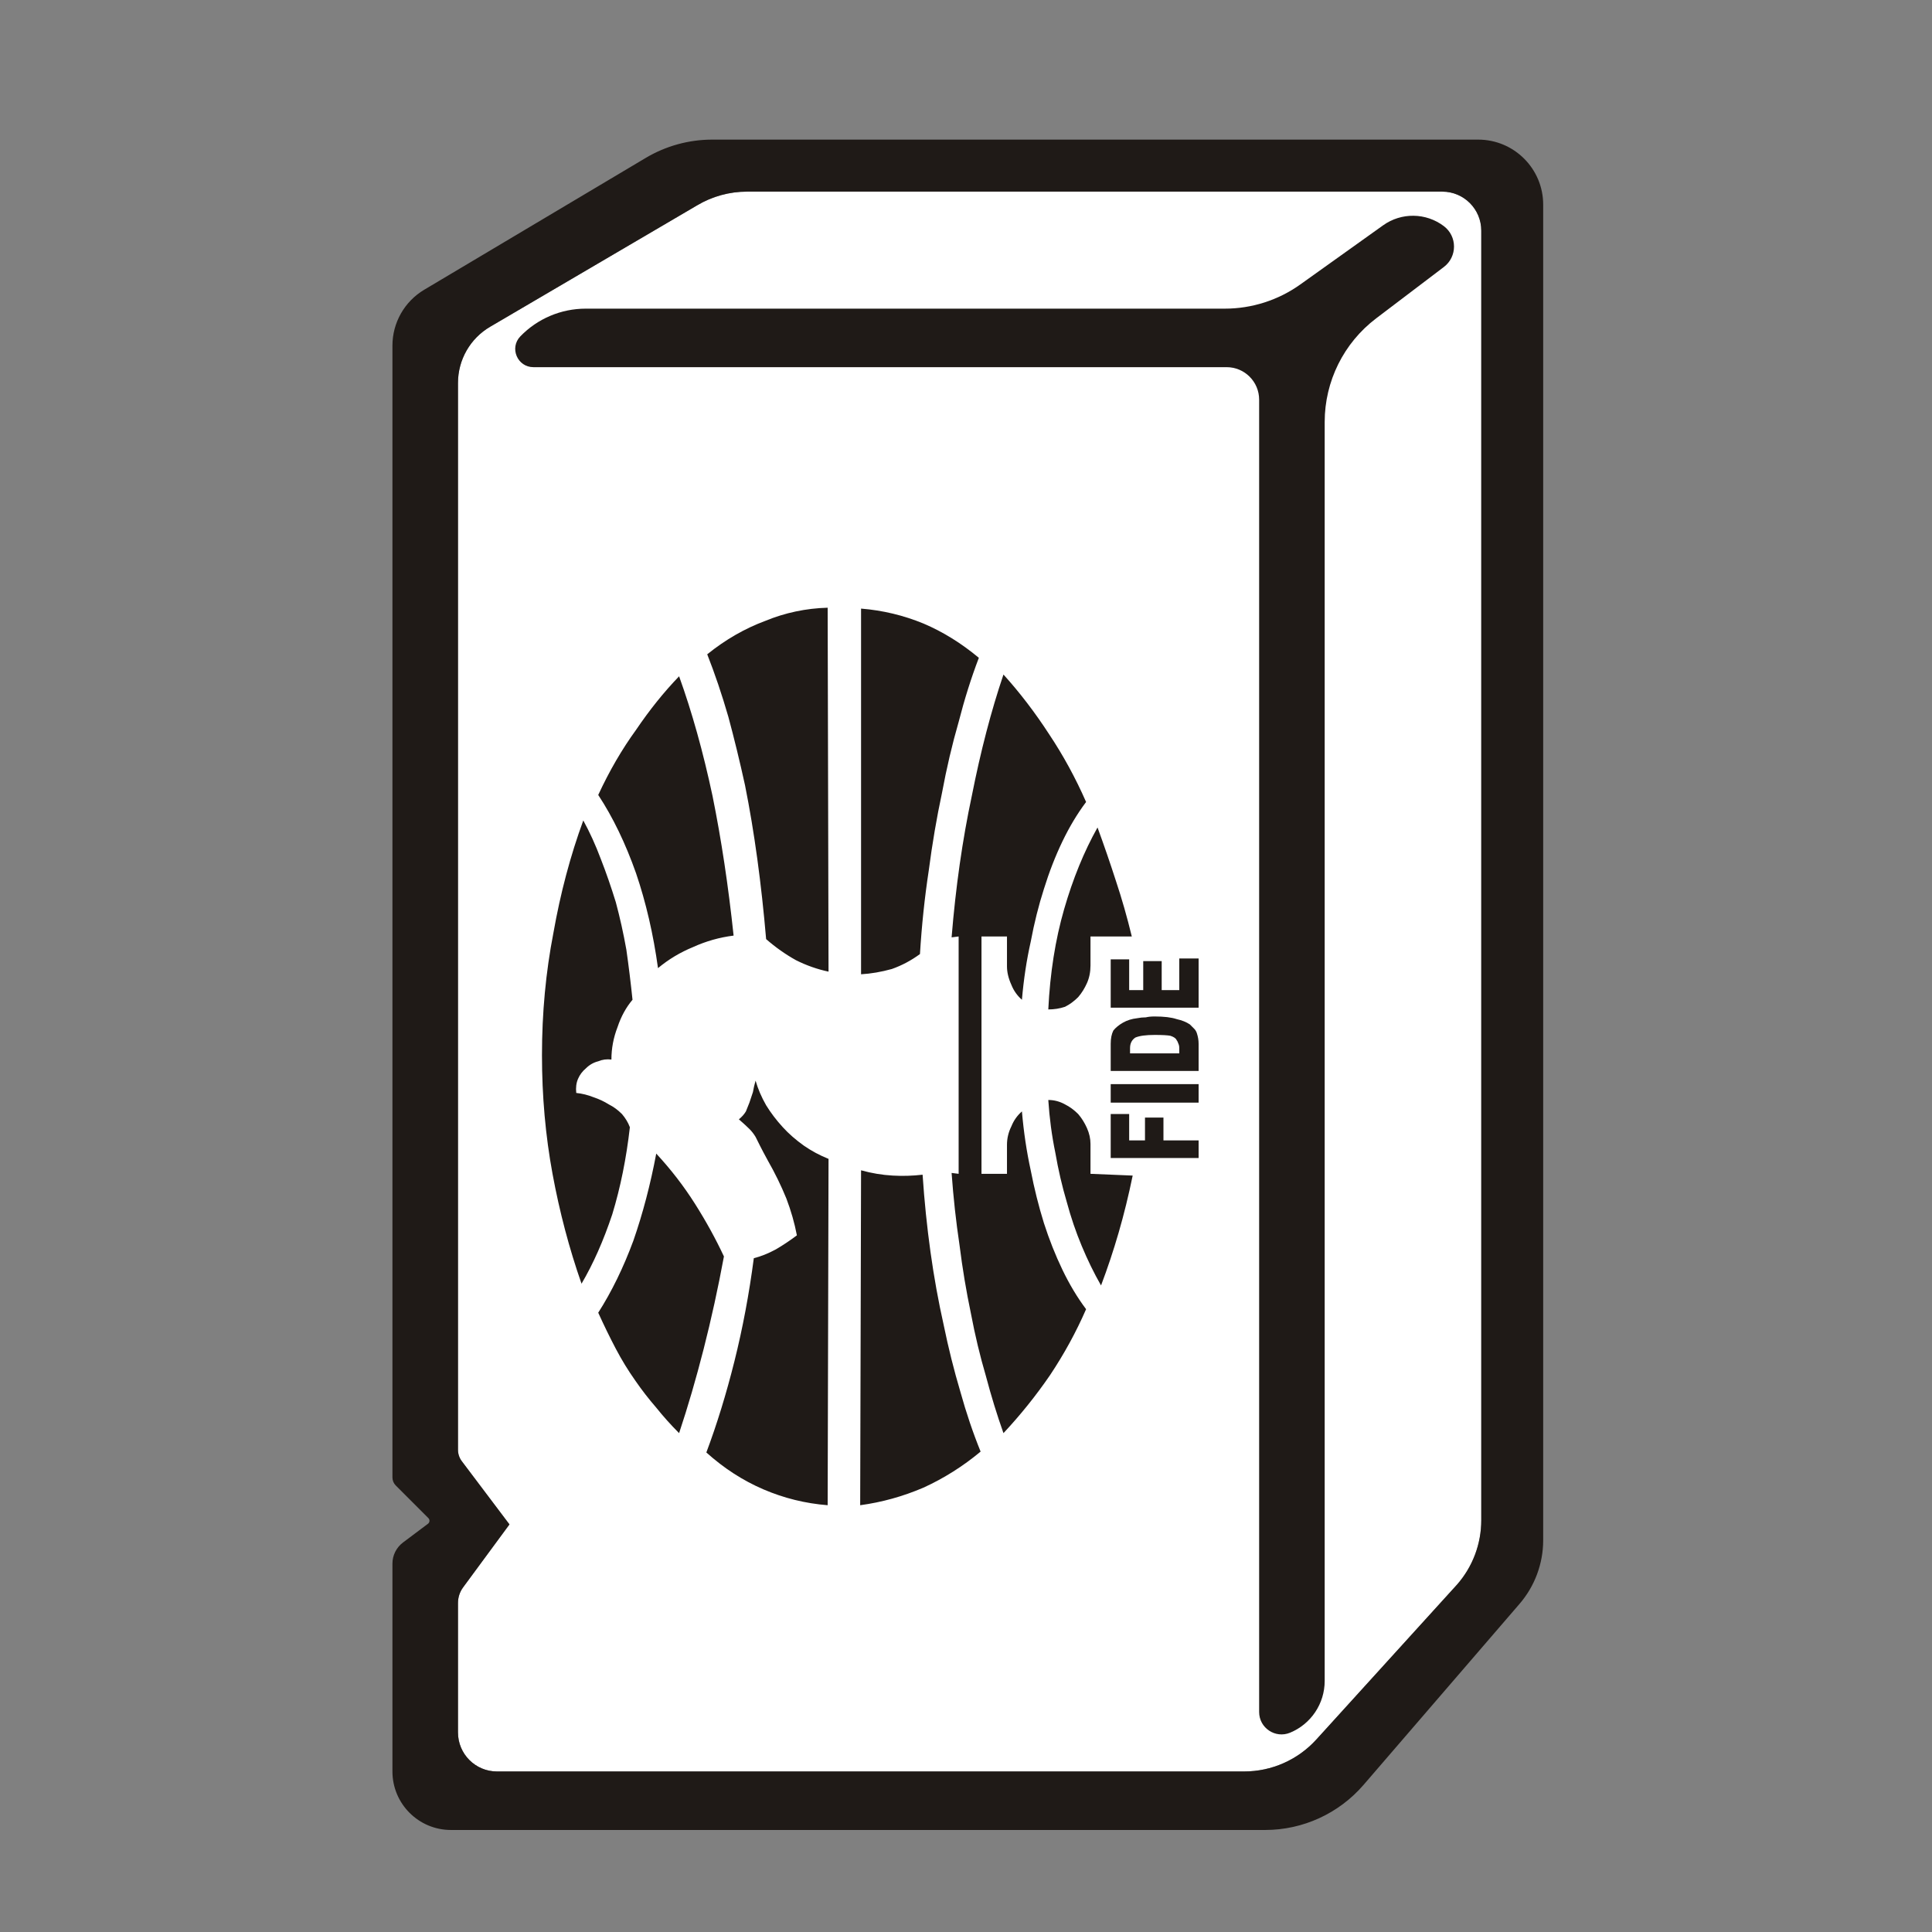 <svg width="512" height="512" viewBox="0 0 512 512" fill="none" xmlns="http://www.w3.org/2000/svg">
<rect x="0" y="0" width="512" height="512" fill="#808080" stroke="none"/>
<path d="M197.963 50.784C193.311 50.784 188.745 52.039 184.747 54.419L129.883 86.6C124.61 89.693 121.371 95.348 121.371 101.461V384.221C121.371 385.307 121.724 386.364 122.378 387.231L135.012 403.986L122.734 420.656C121.849 421.859 121.371 423.313 121.371 424.807V459.12C121.371 464.829 125.999 469.457 131.708 469.457H329.712C336.997 469.457 343.945 466.382 348.843 460.989L386.151 419.911C390.278 415.198 392.553 409.147 392.553 402.883V61.121C392.553 55.412 387.925 50.784 382.216 50.784H197.963Z" fill="white"/>
<path fill-rule="evenodd" clip-rule="evenodd" d="M335.262 484.964H119.506C110.942 484.964 104 478.021 104 469.457V414.377C104 412.174 105.037 410.099 106.8 408.777L113.415 403.816C113.902 403.451 113.953 402.739 113.522 402.309L104.879 393.665C104.316 393.103 104 392.34 104 391.544V91.593C104 85.518 107.198 79.893 112.418 76.787L171.13 41.847C176.461 38.675 182.549 37 188.753 37H391.731C401.246 37 408.96 44.714 408.96 54.229V408.17C408.96 414.363 406.736 420.35 402.694 425.041L361.366 472.999C354.82 480.596 345.29 484.964 335.262 484.964ZM184.747 54.419C188.745 52.039 193.311 50.783 197.964 50.783H382.216C387.926 50.783 392.554 55.412 392.554 61.121V402.883C392.554 409.147 390.279 415.198 386.151 419.911L348.843 460.989C343.945 466.382 336.998 469.457 329.712 469.457H131.709C125.999 469.457 121.371 464.829 121.371 459.12V424.807C121.371 423.313 121.849 421.858 122.735 420.656L135.013 403.986L122.379 387.231C121.725 386.364 121.371 385.307 121.371 384.221V101.461C121.371 95.348 124.61 89.692 129.883 86.6L184.747 54.419Z" fill="#1F1A17"/>
<path d="M325.07 97.303H141.366C137.109 97.303 134.942 92.187 137.904 89.129C142.444 84.442 148.69 81.796 155.215 81.796H324.574C331.755 81.796 338.756 79.553 344.6 75.38L366.547 59.707C371.379 56.257 377.891 56.344 382.629 59.922C386.223 62.635 386.229 68.031 382.641 70.753L364.686 84.377C356.1 90.892 351.056 101.049 351.056 111.828V445.473C351.056 451.48 347.433 456.894 341.881 459.184C337.975 460.796 333.685 457.925 333.685 453.7V105.917C333.685 101.16 329.828 97.303 325.07 97.303Z" fill="#1F1A17"/>
<path d="M200.236 286.381C200.857 288.555 201.789 290.729 203.031 292.903C204.273 294.922 205.749 296.864 207.457 298.727C209.01 300.436 210.874 302.066 213.048 303.619C215.067 305.017 217.241 306.182 219.571 307.114L219.338 398.898C213.436 398.432 207.768 397.034 202.332 394.704C196.897 392.375 191.849 389.114 187.19 384.92C189.986 377.466 192.47 369.39 194.645 360.693C196.819 351.996 198.527 342.911 199.77 333.437C201.633 332.972 203.575 332.195 205.594 331.108C207.457 330.021 209.321 328.778 211.184 327.381C210.563 324.119 209.631 320.858 208.389 317.597C206.991 314.18 205.361 310.841 203.497 307.58C202.565 305.871 201.866 304.551 201.4 303.619C200.934 302.688 200.546 301.911 200.236 301.29C199.77 300.513 199.226 299.814 198.605 299.193C197.984 298.572 197.052 297.718 195.809 296.631C196.586 296.01 197.207 295.311 197.673 294.534C197.984 293.758 198.294 292.981 198.605 292.205C198.916 291.273 199.226 290.341 199.537 289.409C199.692 288.477 199.925 287.468 200.236 286.381ZM191.849 332.972C190.296 341.358 188.51 349.511 186.491 357.432C184.472 365.352 182.298 372.807 179.969 379.795C177.794 377.621 175.775 375.369 173.912 373.04C171.893 370.71 170.029 368.303 168.321 365.818C166.457 363.178 164.749 360.382 163.196 357.432C161.643 354.481 160.09 351.297 158.537 347.881C162.109 342.29 165.215 335.922 167.855 328.778C170.34 321.634 172.359 313.947 173.912 305.716C177.794 309.909 181.211 314.335 184.162 318.994C187.112 323.653 189.675 328.312 191.849 332.972ZM288.991 255.864C288.991 257.572 288.68 259.125 288.059 260.523C287.438 261.921 286.662 263.163 285.73 264.25C284.643 265.337 283.478 266.191 282.235 266.813C280.838 267.279 279.362 267.511 277.809 267.511C278.275 257.883 279.673 249.03 282.002 240.955C284.332 232.879 287.283 225.657 290.855 219.29C292.563 223.949 294.194 228.686 295.747 233.5C297.3 238.159 298.698 243.051 299.94 248.176H288.991V255.864ZM277.809 291.506C279.362 291.506 280.838 291.894 282.235 292.671C283.478 293.292 284.643 294.146 285.73 295.233C286.662 296.32 287.438 297.563 288.059 298.96C288.68 300.358 288.991 301.756 288.991 303.153V311.074L300.173 311.54C299.086 316.82 297.843 321.867 296.446 326.682C295.048 331.496 293.495 336.155 291.787 340.659C289.923 337.398 288.215 333.903 286.662 330.176C285.109 326.449 283.788 322.566 282.701 318.528C281.459 314.335 280.449 309.987 279.673 305.483C278.741 300.979 278.12 296.32 277.809 291.506ZM270.821 264.949C269.578 263.862 268.646 262.542 268.025 260.989C267.249 259.28 266.86 257.65 266.86 256.097V248.176H260.105V311.074H266.86V303.386C266.86 301.678 267.249 300.047 268.025 298.494C268.646 296.941 269.578 295.621 270.821 294.534C271.287 299.97 272.063 305.172 273.15 310.142C274.082 314.956 275.247 319.616 276.645 324.119C278.042 328.468 279.673 332.583 281.537 336.466C283.4 340.348 285.497 343.843 287.826 346.949C285.186 353.006 282.002 358.829 278.275 364.42C274.548 369.856 270.432 374.981 265.929 379.795C264.22 374.981 262.667 369.934 261.27 364.653C259.717 359.373 258.396 353.86 257.309 348.114C256.067 342.212 255.057 336.155 254.281 329.943C253.349 323.731 252.65 317.364 252.184 310.841L254.048 311.074V248.176L252.184 248.409C253.271 235.053 255.057 222.551 257.542 210.904C259.872 199.101 262.667 188.385 265.929 178.756C270.277 183.57 274.315 188.851 278.042 194.597C281.769 200.188 285.031 206.167 287.826 212.534C285.497 215.64 283.4 219.135 281.537 223.017C279.673 226.9 278.042 231.093 276.645 235.597C275.247 239.945 274.082 244.604 273.15 249.574C272.063 254.388 271.287 259.513 270.821 264.949ZM194.412 247.943C190.684 248.409 187.112 249.419 183.696 250.972C180.279 252.369 177.173 254.233 174.378 256.563C173.135 247.555 171.194 239.169 168.554 231.404C165.758 223.483 162.419 216.572 158.537 210.671C161.488 204.303 164.827 198.557 168.554 193.432C172.126 188.152 175.931 183.415 179.969 179.222C183.385 188.695 186.336 199.256 188.821 210.904C191.15 222.396 193.014 234.743 194.412 247.943ZM152.713 289.642C154.266 289.797 155.819 290.186 157.372 290.807C158.77 291.273 160.09 291.894 161.332 292.671C162.575 293.292 163.739 294.146 164.827 295.233C165.758 296.32 166.457 297.485 166.923 298.727C165.991 306.958 164.438 314.646 162.264 321.79C159.935 328.778 157.217 334.913 154.111 340.193C150.849 330.875 148.287 321.169 146.423 311.074C144.56 300.979 143.628 290.496 143.628 279.625C143.628 268.443 144.637 257.65 146.656 247.244C148.52 236.684 151.16 226.745 154.577 217.426C156.285 220.532 157.838 223.949 159.236 227.676C160.633 231.248 161.953 235.053 163.196 239.091C164.283 243.129 165.215 247.322 165.991 251.671C166.613 256.019 167.156 260.445 167.622 264.949C165.914 266.968 164.594 269.375 163.662 272.171C162.575 274.966 162.031 277.839 162.031 280.79C160.789 280.635 159.624 280.79 158.537 281.256C157.294 281.566 156.207 282.188 155.275 283.119C154.344 283.896 153.645 284.828 153.179 285.915C152.713 287.002 152.558 288.244 152.713 289.642ZM219.571 257.494C216.62 256.873 213.747 255.864 210.951 254.466C208.156 252.913 205.516 251.049 203.031 248.875C202.41 241.576 201.633 234.51 200.701 227.676C199.77 220.843 198.683 214.32 197.44 208.108C196.042 201.741 194.567 195.684 193.014 189.938C191.306 184.036 189.442 178.523 187.423 173.398C192.237 169.515 197.362 166.565 202.798 164.546C208.078 162.372 213.592 161.207 219.338 161.051L219.571 257.494ZM228.19 258.193V161.284C233.936 161.75 239.45 163.07 244.73 165.245C249.855 167.419 254.747 170.447 259.406 174.33C257.387 179.61 255.601 185.279 254.048 191.335C252.34 197.237 250.864 203.527 249.622 210.205C248.224 216.727 247.059 223.561 246.128 230.705C245.04 237.849 244.264 245.226 243.798 252.835C241.468 254.544 238.984 255.864 236.343 256.796C233.548 257.572 230.83 258.038 228.19 258.193ZM244.497 311.307C244.963 318.295 245.662 325.129 246.593 331.807C247.525 338.485 248.69 344.93 250.088 351.142C251.33 357.199 252.806 363.1 254.514 368.847C256.067 374.437 257.853 379.718 259.872 384.687C255.213 388.57 250.165 391.754 244.73 394.239C239.294 396.568 233.703 398.121 227.957 398.898L228.19 310.142C230.986 310.919 233.781 311.385 236.576 311.54C239.217 311.695 241.857 311.617 244.497 311.307ZM294.349 306.881V295.233H299.241V302.222H303.434V296.165H308.326V302.222H317.644V306.881H294.349ZM294.349 292.205V287.313H317.644V292.205H294.349ZM294.349 283.818V276.597C294.349 275.199 294.582 274.034 295.048 273.102C295.669 272.326 296.523 271.627 297.61 271.006C298.697 270.385 299.94 269.996 301.338 269.841C302.114 269.686 302.891 269.608 303.667 269.608C304.288 269.453 305.065 269.375 305.997 269.375C308.482 269.375 310.423 269.608 311.821 270.074C313.218 270.385 314.383 270.85 315.315 271.472C315.781 271.938 316.169 272.326 316.48 272.636C316.79 272.947 317.023 273.335 317.179 273.801C317.489 274.733 317.644 275.665 317.644 276.597V283.818H294.349ZM299.474 279.159H312.519V277.761C312.519 277.296 312.442 276.907 312.287 276.597C312.131 276.131 311.976 275.82 311.821 275.665C311.665 275.199 311.122 274.811 310.19 274.5C309.414 274.345 308.016 274.267 305.997 274.267C303.667 274.267 301.959 274.5 300.872 274.966C299.94 275.587 299.474 276.519 299.474 277.761L299.474 279.159ZM294.349 267.046V254.233H299.241V262.386H302.968V254.699H307.86V262.386H312.519V254H317.644V267.046H294.349Z" fill="#1F1A17"/>
</svg>
